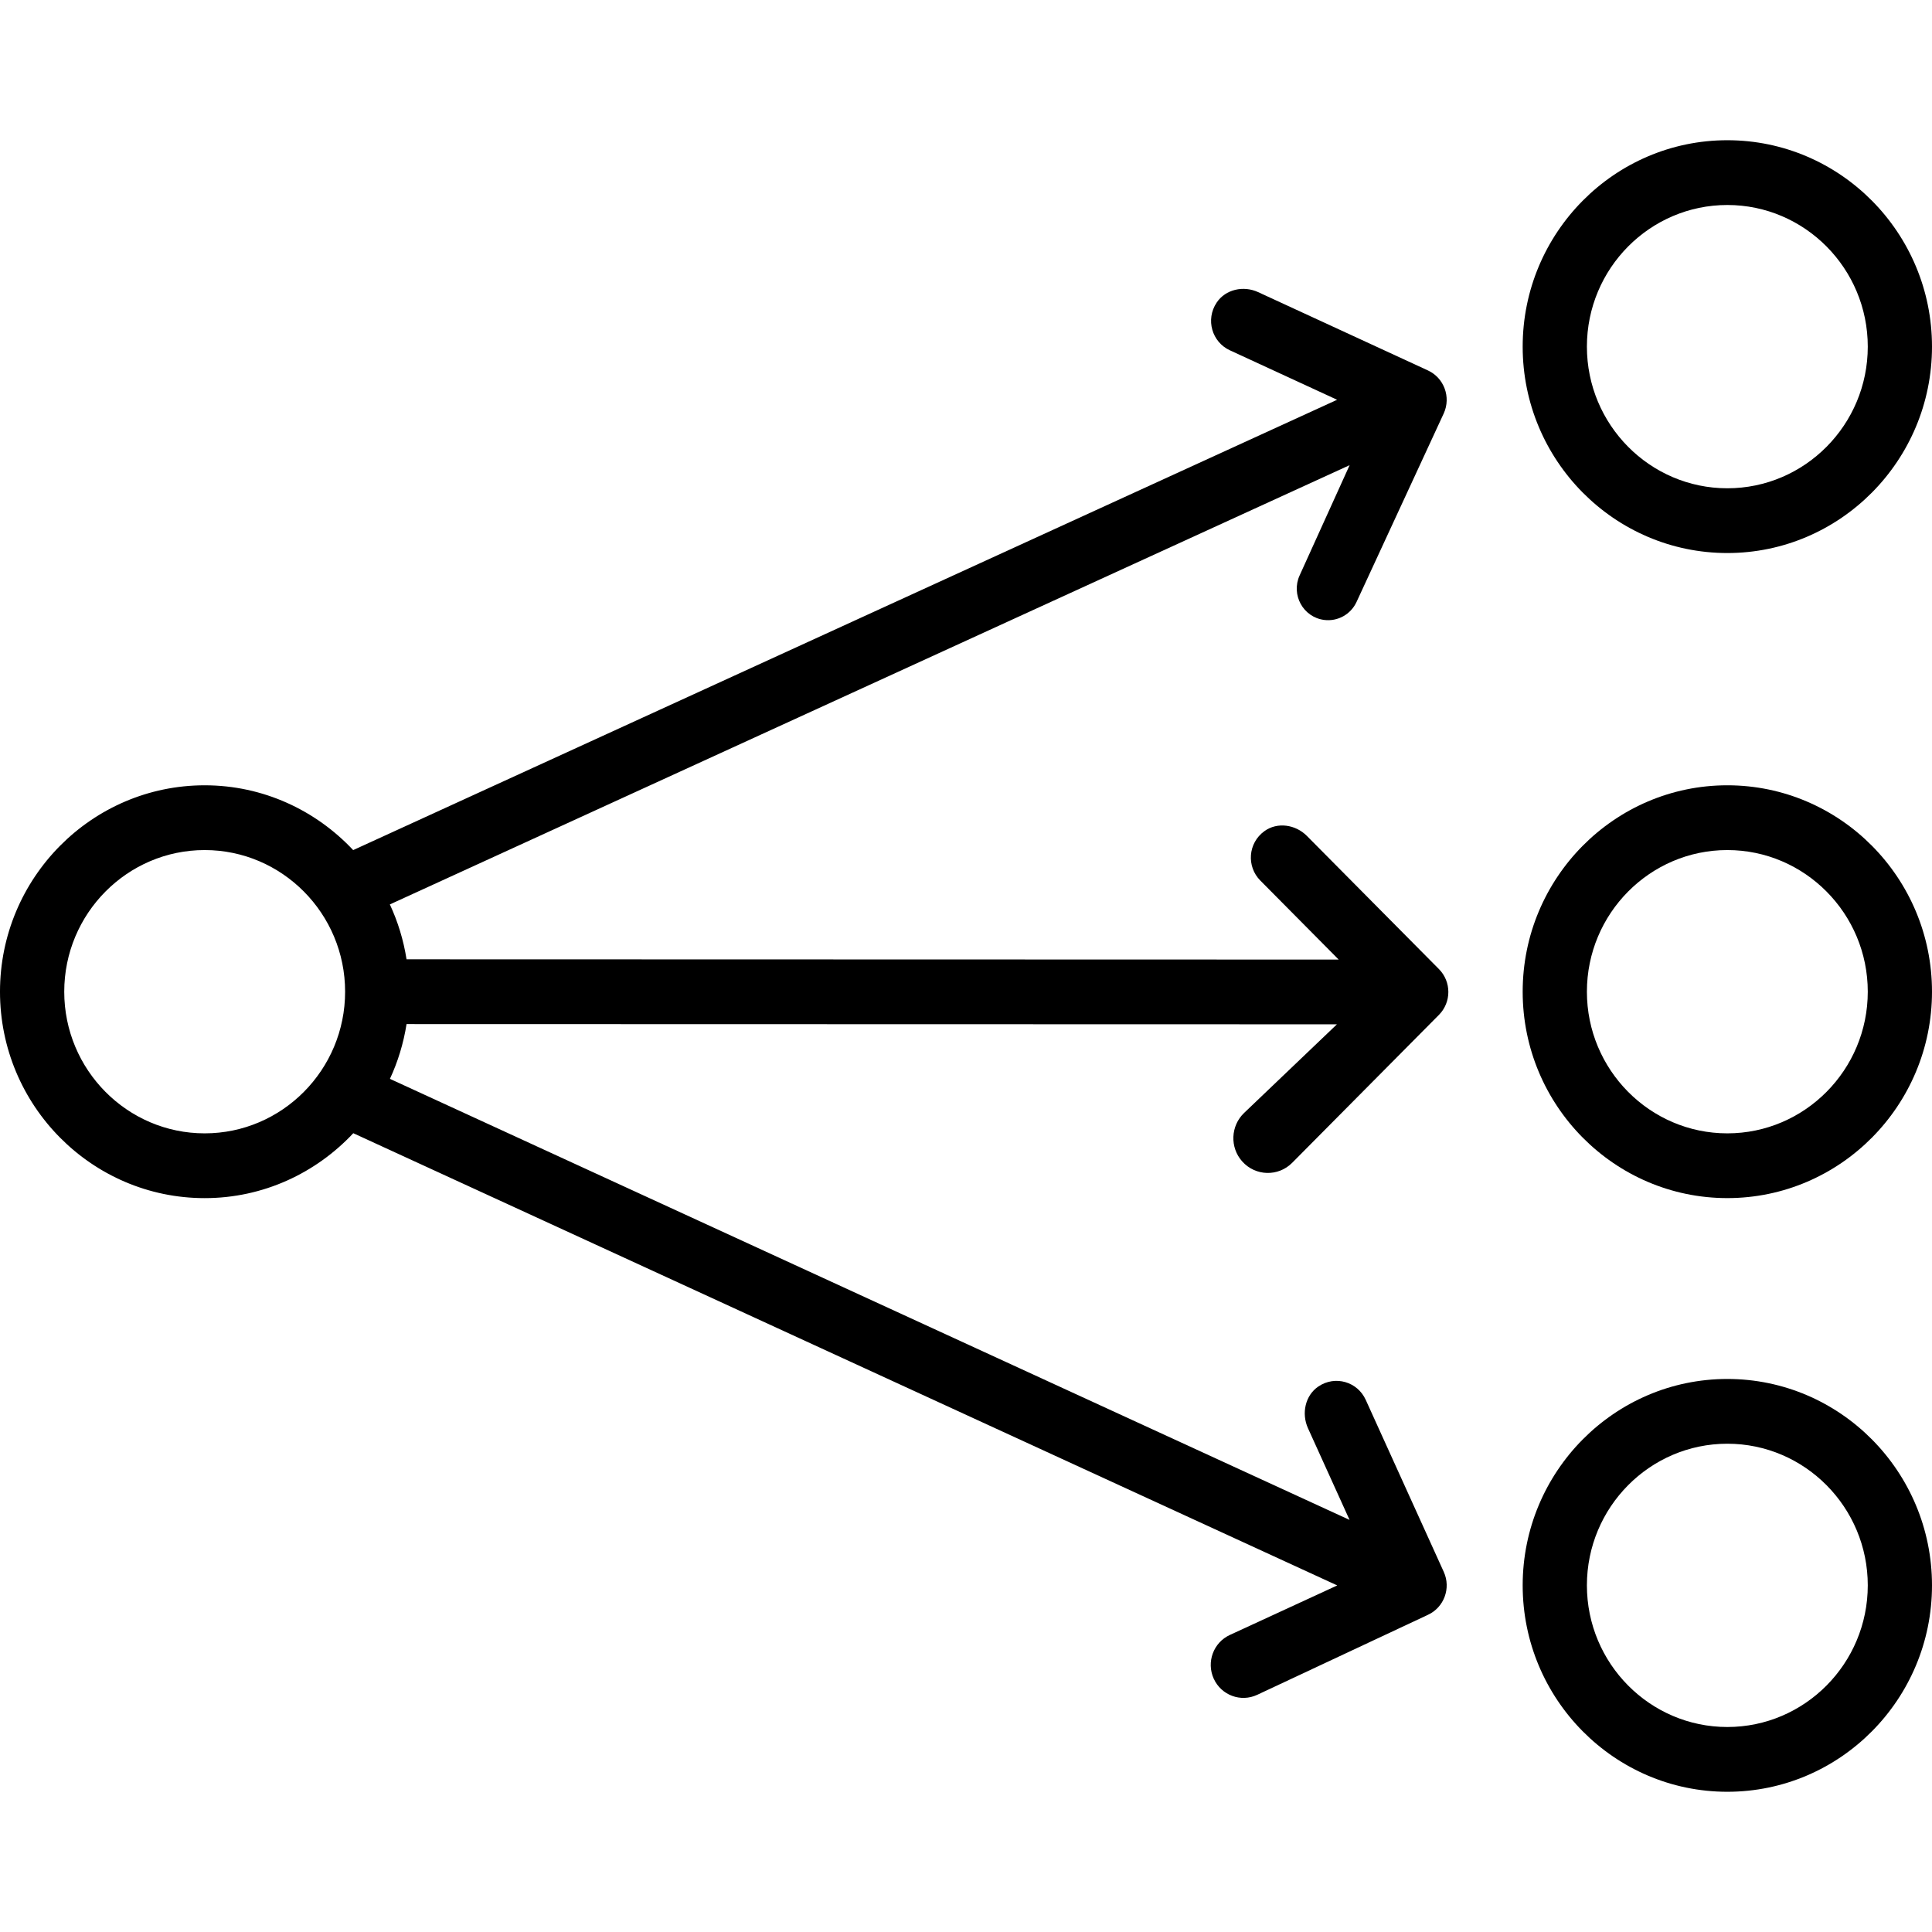 <svg id="Layer_1" enable-background="new 0 0 124 124" height="512" viewBox="0 0 124 124" width="512" xmlns="http://www.w3.org/2000/svg"><path d="m79.73 74.545c.848.949 2.312.987 3.207.084l9.417-9.492c.805-.811.805-2.127 0-2.939l-8.475-8.547c-.726-.732-1.895-.91-2.728-.305-1.062.771-1.15 2.273-.264 3.166l5.032 5.075-59.826-.016c-.195-1.24-.559-2.422-1.071-3.523l61.6-28.193-3.21 7.078c-.563 1.242.226 2.678 1.569 2.855.87.115 1.714-.352 2.085-1.154l5.599-12.105c.473-1.044.017-2.277-1.018-2.754l-10.897-5.026c-.934-.431-2.091-.187-2.663.673-.729 1.096-.292 2.535.847 3.06l6.885 3.176-63.151 28.903c-2.396-2.554-5.778-4.159-9.532-4.159-7.243 0-13.136 5.943-13.136 13.248s5.893 13.248 13.136 13.248c3.758 0 7.143-1.608 9.539-4.167l63.153 29.025-6.894 3.179c-1.054.486-1.517 1.741-1.035 2.804.484 1.067 1.737 1.532 2.792 1.038l10.957-5.134c1.035-.477 1.491-1.711 1.018-2.754l-5.012-11.048c-.522-1.149-1.948-1.588-3.036-.855-.852.575-1.096 1.739-.669 2.68l2.669 5.885-61.591-28.308c.51-1.099.872-2.278 1.067-3.515l59.713.015-5.956 5.687c-.871.834-.925 2.216-.121 3.115zm-66.594-1.804c-4.97 0-9.013-4.078-9.013-9.091 0-5.012 4.043-9.091 9.013-9.091s9.014 4.078 9.014 9.091-4.044 9.091-9.014 9.091z"/><path d="m110.864 35.495c7.243 0 13.136-5.943 13.136-13.248 0-7.304-5.893-13.247-13.136-13.247s-13.135 5.943-13.135 13.247c-.001 7.305 5.891 13.248 13.135 13.248zm0-22.338c4.97 0 9.014 4.078 9.014 9.091s-4.043 9.091-9.014 9.091c-4.969 0-9.013-4.078-9.013-9.091s4.043-9.091 9.013-9.091z"/><path d="m110.864 88.505c-7.243 0-13.135 5.943-13.135 13.248 0 7.304 5.892 13.247 13.135 13.247s13.136-5.943 13.136-13.247c0-7.305-5.893-13.248-13.136-13.248zm0 22.338c-4.969 0-9.013-4.078-9.013-9.091s4.043-9.091 9.013-9.091 9.014 4.078 9.014 9.091c-.001 5.013-4.044 9.091-9.014 9.091z"/><path d="m110.864 50.402c-7.243 0-13.135 5.943-13.135 13.247 0 7.305 5.892 13.248 13.135 13.248s13.136-5.943 13.136-13.248c0-7.304-5.893-13.247-13.136-13.247zm0 22.339c-4.969 0-9.013-4.078-9.013-9.091 0-5.012 4.043-9.091 9.013-9.091s9.014 4.078 9.014 9.091c-.001 5.013-4.044 9.091-9.014 9.091z"/></svg>